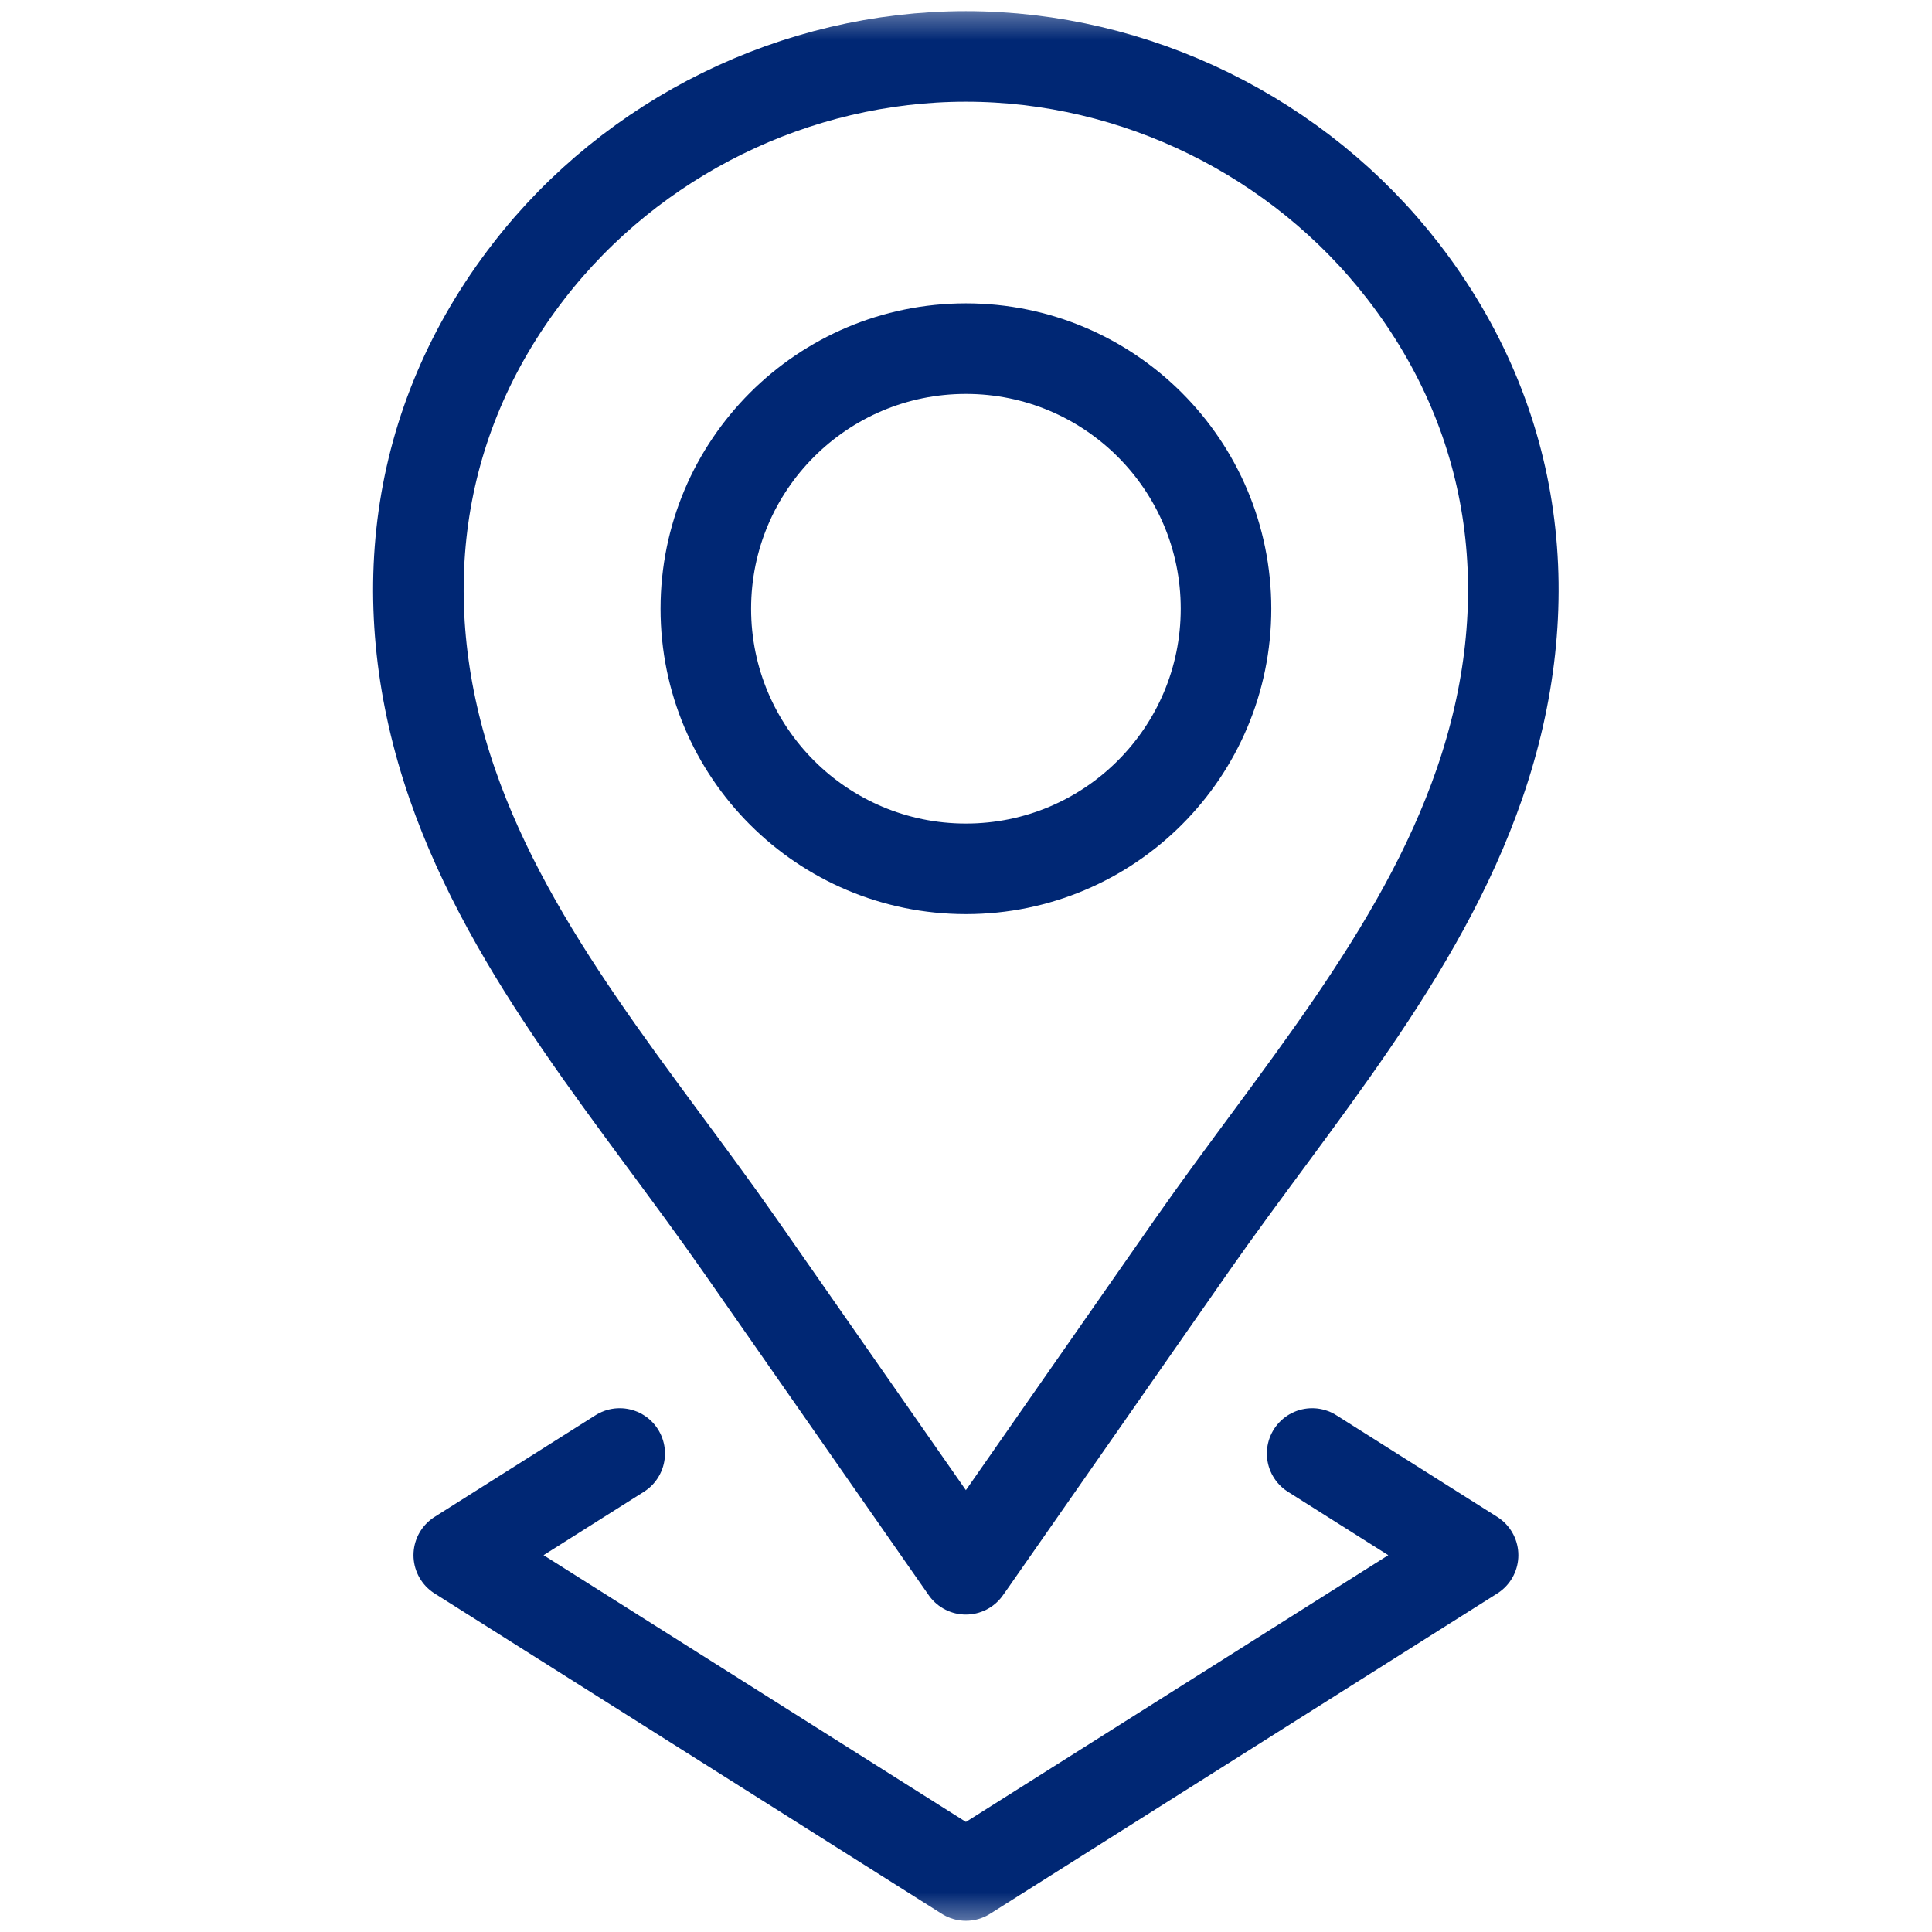 <svg width="24" height="24" viewBox="0 0 24 24" fill="none" xmlns="http://www.w3.org/2000/svg">
<g id="location 1">
<g id="g198">
<g id="g200">
<g id="Clip path group">
<mask id="mask0_18_1361" style="mask-type:luminance" maskUnits="userSpaceOnUse" x="0" y="0" width="24" height="24">
<g id="clipPath206">
<path id="path204" d="M0 1.90735e-06H24V24H0V1.90735e-06Z" fill="white"/>
</g>
</mask>
<g mask="url(#mask0_18_1361)">
<g id="g202">
<g id="g208">
<path id="path210" d="M15.23 7.562C15.23 9.346 13.783 10.793 11.999 10.793C10.214 10.793 8.768 9.346 8.768 7.562C8.768 5.777 10.214 4.331 11.999 4.331C13.783 4.331 15.23 5.777 15.23 7.562Z" stroke="#002774" stroke-width="1.125" stroke-miterlimit="10" stroke-linecap="round" stroke-linejoin="round"/>
</g>
<g id="g212">
<path id="path214" d="M17.428 3.367C16.136 1.699 14.108 0.701 11.998 0.701C9.888 0.701 7.86 1.699 6.569 3.367C5.112 5.25 4.852 7.518 5.617 9.735C6.353 11.866 7.916 13.643 9.194 15.474C10.108 16.784 11.022 18.095 11.936 19.405C11.957 19.435 11.978 19.465 11.998 19.494C12.019 19.465 12.04 19.435 12.061 19.405C12.975 18.095 13.889 16.784 14.803 15.474C16.081 13.643 17.643 11.866 18.379 9.735C19.145 7.518 18.884 5.25 17.428 3.367Z" stroke="#002774" stroke-width="1.125" stroke-miterlimit="10" stroke-linecap="round" stroke-linejoin="round"/>
</g>
<g id="g216">
<path id="path218" d="M7.698 18.056L5.699 19.319L11.999 23.298L18.299 19.319L16.3 18.056" stroke="#002774" stroke-width="1.125" stroke-miterlimit="10" stroke-linecap="round" stroke-linejoin="round"/>
</g>
</g>
</g>
</g>
</g>
</g>
</g>
</svg>
